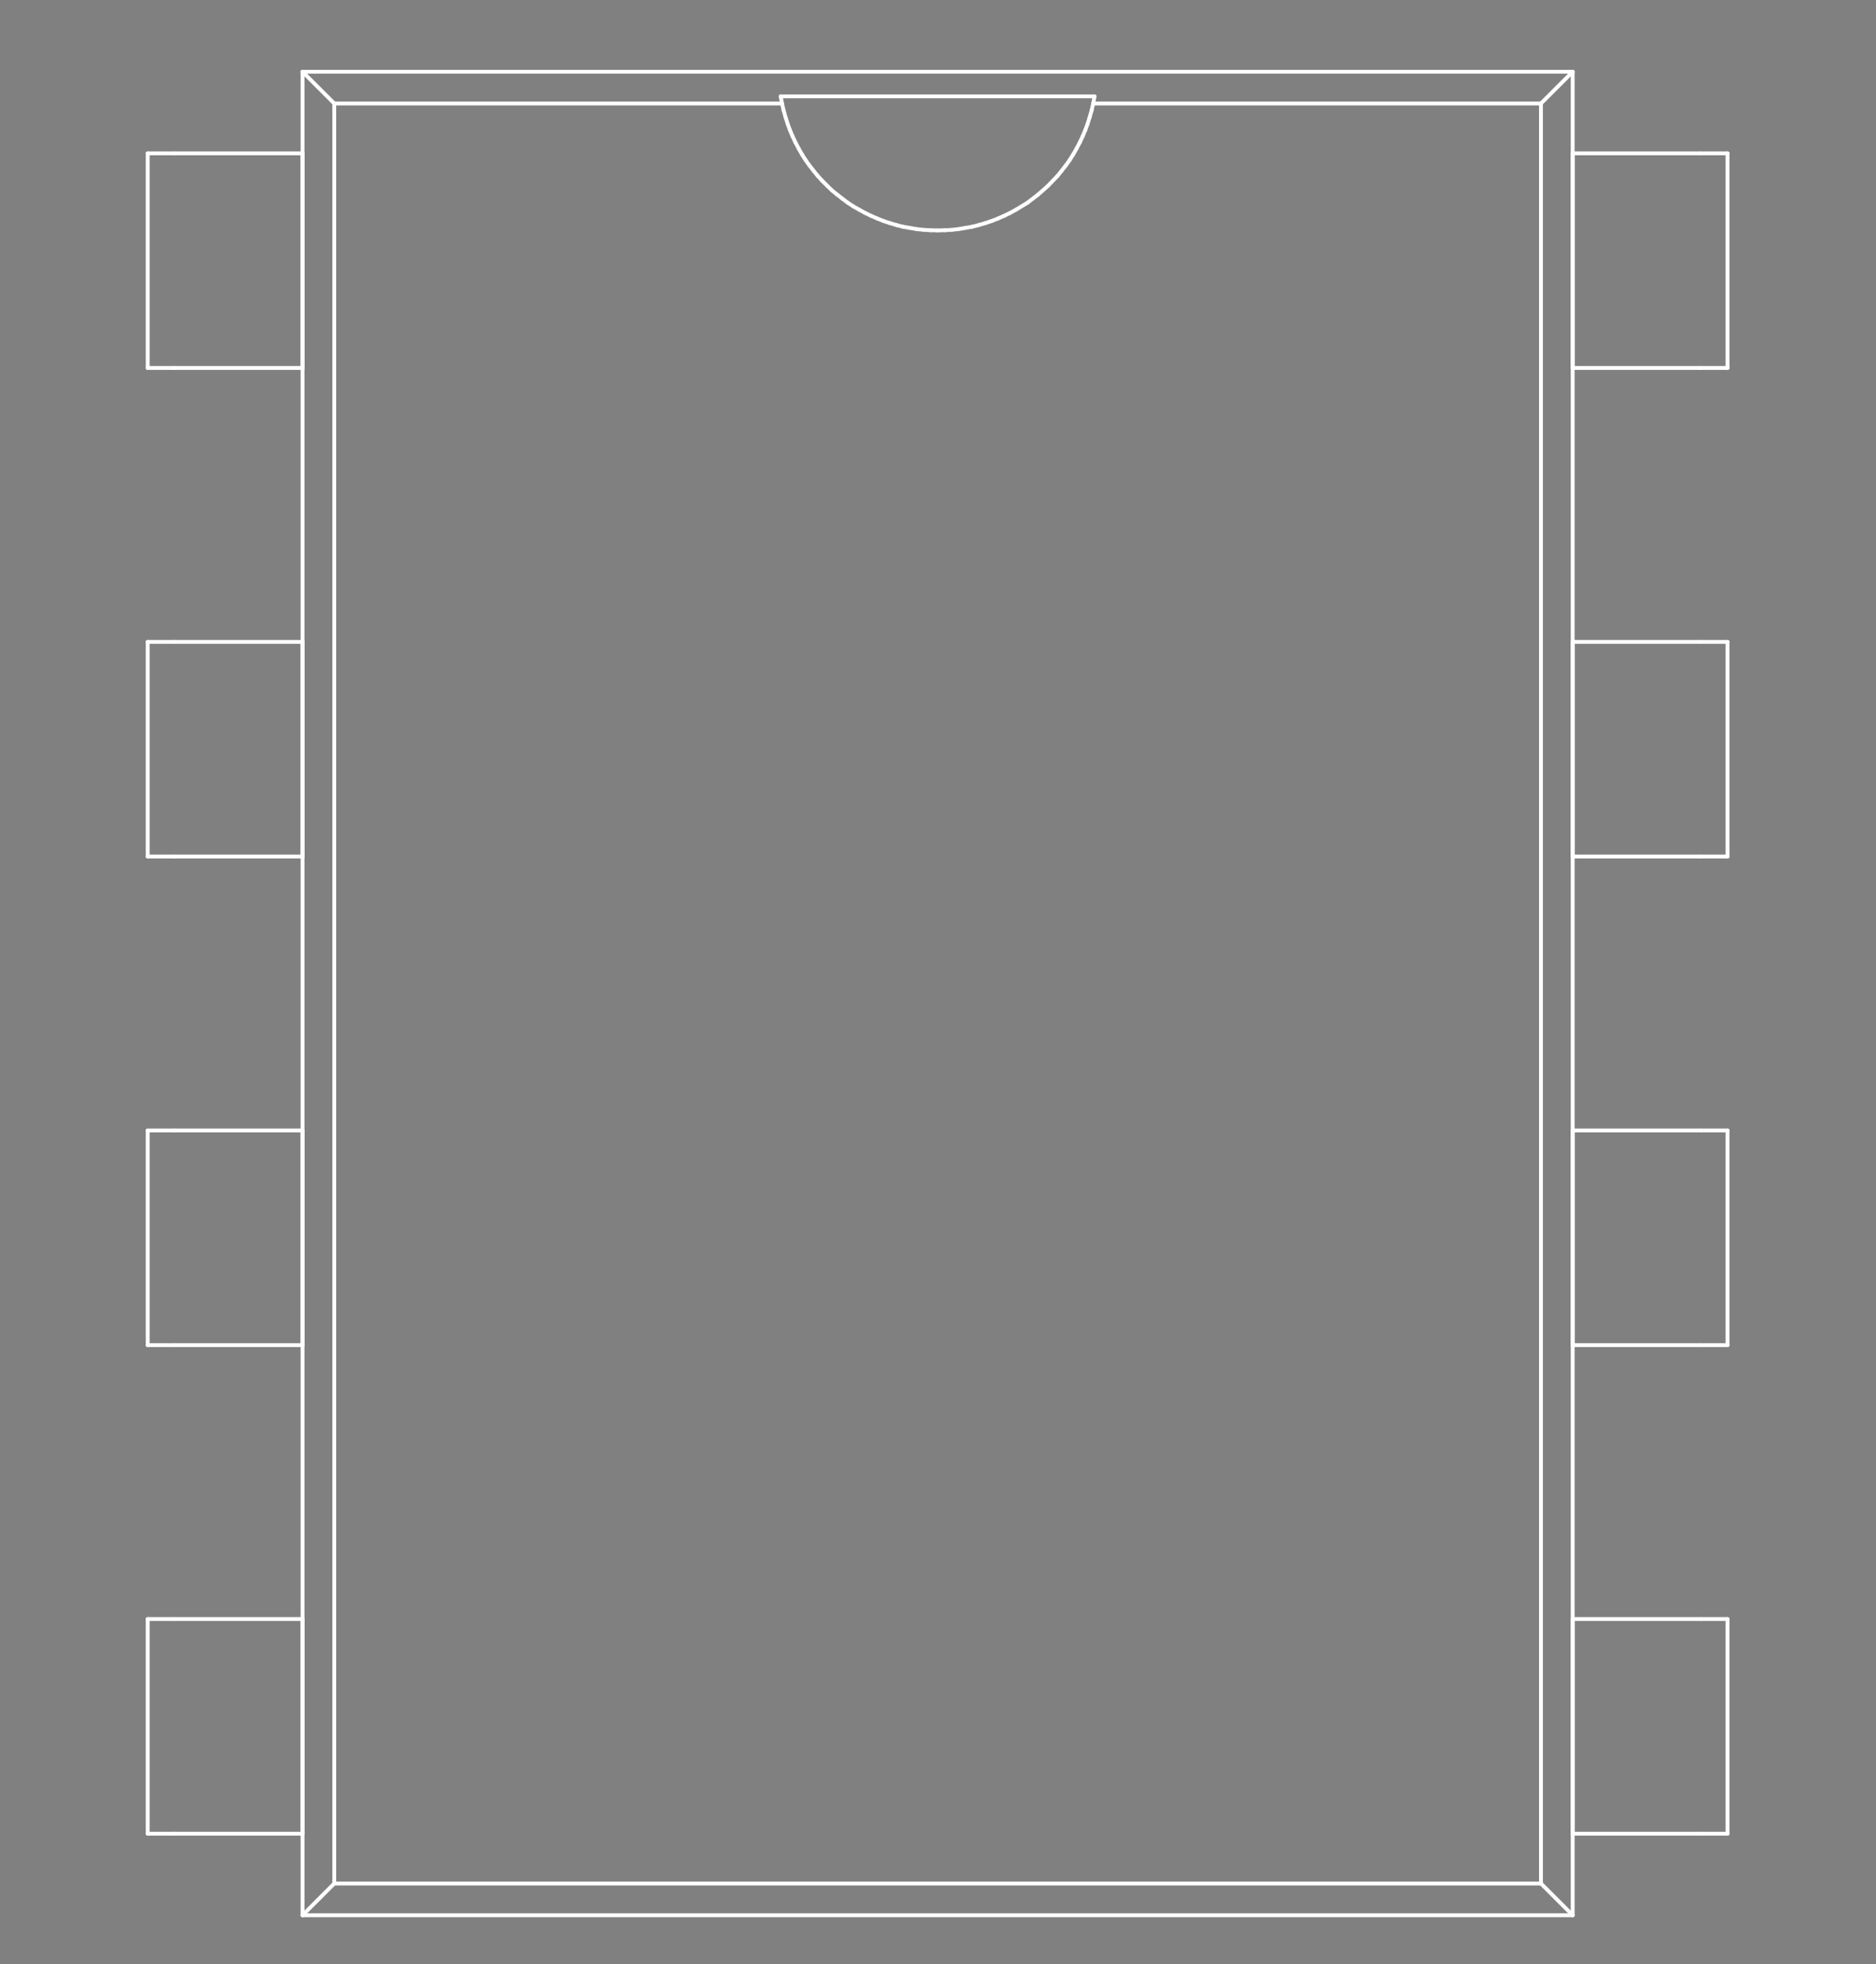 <?xml version="1.0" standalone="no"?>
 <!DOCTYPE svg PUBLIC "-//W3C//DTD SVG 1.1//EN" 
 "http://www.w3.org/Graphics/SVG/1.1/DTD/svg11.dtd"> 
<svg
  xmlns:svg="http://www.w3.org/2000/svg"
  xmlns="http://www.w3.org/2000/svg"
  xmlns:xlink="http://www.w3.org/1999/xlink"
  version="1.1"
  width="9.754mm" height="10.211mm" viewBox="0 0 9.754 10.211">
<rect x="0" y="0" width="9.754" height="10.211" fill="#808080" stroke="none"/>
<title>SVG Image created as outline.svg date 2024/10/08 17:18:12 </title>
  <desc>Image generated by PCBNEW </desc>
<g style="fill:#000000; fill-opacity:0;stroke:#000000; stroke-opacity:1;
stroke-linecap:round; stroke-linejoin:round;"
 transform="translate(0 0) scale(1 1)">
</g>
<g style="fill:#000000; fill-opacity:0.0; 
stroke:#000000; stroke-width:0; stroke-opacity:1; 
stroke-linecap:round; stroke-linejoin:round;">
</g>
<g style="fill:#000000; fill-opacity:0; 
stroke:#000000; stroke-width:0.021; stroke-opacity:1; 
stroke-linecap:round; stroke-linejoin:round;">
<rect x="-5" y="-5" width="19.77" height="20.23" rx="0" />
</g>
<g style="fill:#FFFFFF; fill-opacity:0; 
stroke:#FFFFFF; stroke-width:0.021; stroke-opacity:1; 
stroke-linecap:round; stroke-linejoin:round;">
</g>
<g style="fill:#FFFFFF; fill-opacity:0; 
stroke:#FFFFFF; stroke-width:0.02; stroke-opacity:1; 
stroke-linecap:round; stroke-linejoin:round;">
</g>
<g style="fill:#FFFFFF; fill-opacity:0.0; 
stroke:#FFFFFF; stroke-width:0.02; stroke-opacity:1; 
stroke-linecap:round; stroke-linejoin:round;">
<path d="M0.768 0.797
L0.768 1.913
" />
<path d="M0.768 0.797
L0.907 0.797
" />
<path d="M0.768 1.913
L0.907 1.913
" />
<path d="M0.768 3.337
L0.768 4.453
" />
<path d="M0.768 3.337
L0.907 3.337
" />
<path d="M0.768 4.453
L0.907 4.453
" />
<path d="M0.768 5.877
L0.768 6.993
" />
<path d="M0.768 5.877
L0.907 5.877
" />
<path d="M0.768 6.993
L0.907 6.993
" />
<path d="M0.768 8.417
L0.768 9.533
" />
<path d="M0.768 8.417
L0.907 8.417
" />
<path d="M0.768 9.533
L0.907 9.533
" />
<path d="M0.907 0.797
L1.573 0.797
" />
<path d="M0.907 3.337
L1.573 3.337
" />
<path d="M0.907 5.877
L1.573 5.877
" />
<path d="M0.907 8.417
L1.573 8.417
" />
<path d="M1.573 0.373
L1.738 0.538
" />
<path d="M1.573 0.373
L8.177 0.373
" />
<path d="M1.573 1.913
L0.907 1.913
" />
<path d="M1.573 1.913
L1.573 0.797
" />
<path d="M1.573 4.453
L0.907 4.453
" />
<path d="M1.573 4.453
L1.573 3.337
" />
<path d="M1.573 6.993
L0.907 6.993
" />
<path d="M1.573 6.993
L1.573 5.877
" />
<path d="M1.573 9.533
L0.907 9.533
" />
<path d="M1.573 9.533
L1.573 8.417
" />
<path d="M1.573 9.957
L1.573 0.373
" />
<path d="M1.573 9.957
L1.738 9.792
" />
<path d="M1.573 9.957
L8.177 9.957
" />
<path d="M1.738 0.538
L4.066 0.538
" />
<path d="M1.738 9.792
L1.738 0.538
" />
<path d="M1.738 9.792
L8.012 9.792
" />
<path d="M4.059 0.501
L4.066 0.538
" />
<path d="M4.066 0.538
L4.074 0.573
" />
<path d="M4.074 0.573
L4.084 0.608
" />
<path d="M4.084 0.608
L4.095 0.643
" />
<path d="M4.095 0.643
L4.107 0.676
" />
<path d="M4.107 0.676
L4.121 0.709
" />
<path d="M4.121 0.709
L4.136 0.741
" />
<path d="M4.136 0.741
L4.153 0.773
" />
<path d="M4.153 0.773
L4.17 0.803
" />
<path d="M4.17 0.803
L4.189 0.833
" />
<path d="M4.189 0.833
L4.209 0.861
" />
<path d="M4.209 0.861
L4.231 0.889
" />
<path d="M4.231 0.889
L4.253 0.916
" />
<path d="M4.253 0.916
L4.276 0.941
" />
<path d="M4.276 0.941
L4.301 0.966
" />
<path d="M4.301 0.966
L4.326 0.99
" />
<path d="M4.326 0.99
L4.353 1.012
" />
<path d="M4.353 1.012
L4.38 1.033
" />
<path d="M4.38 1.033
L4.408 1.054
" />
<path d="M4.408 1.054
L4.437 1.073
" />
<path d="M4.437 1.073
L4.467 1.09
" />
<path d="M4.467 1.09
L4.498 1.107
" />
<path d="M4.498 1.107
L4.529 1.122
" />
<path d="M4.529 1.122
L4.561 1.136
" />
<path d="M4.561 1.136
L4.594 1.149
" />
<path d="M4.594 1.149
L4.627 1.16
" />
<path d="M4.627 1.16
L4.661 1.17
" />
<path d="M4.661 1.17
L4.696 1.179
" />
<path d="M4.696 1.179
L4.731 1.185
" />
<path d="M4.731 1.185
L4.766 1.191
" />
<path d="M4.766 1.191
L4.802 1.195
" />
<path d="M4.802 1.195
L4.838 1.197
" />
<path d="M4.838 1.197
L4.875 1.198
" />
</g>
<g style="fill:#FFFFFF; fill-opacity:0; 
stroke:#FFFFFF; stroke-width:0; stroke-opacity:1; 
stroke-linecap:round; stroke-linejoin:round;">
<circle cx="4.875" cy="1.198" r="0.01" /> 
</g>
<g style="fill:#FFFFFF; fill-opacity:0; 
stroke:#FFFFFF; stroke-width:0.02; stroke-opacity:1; 
stroke-linecap:round; stroke-linejoin:round;">
</g>
<g style="fill:#FFFFFF; fill-opacity:0.0; 
stroke:#FFFFFF; stroke-width:0.02; stroke-opacity:1; 
stroke-linecap:round; stroke-linejoin:round;">
<path d="M4.875 1.198
L4.912 1.197
" />
<path d="M4.912 1.197
L4.948 1.195
" />
<path d="M4.948 1.195
L4.984 1.191
" />
<path d="M4.984 1.191
L5.019 1.185
" />
<path d="M5.019 1.185
L5.054 1.179
" />
<path d="M5.054 1.179
L5.089 1.17
" />
<path d="M5.089 1.17
L5.123 1.16
" />
<path d="M5.123 1.16
L5.156 1.149
" />
<path d="M5.156 1.149
L5.189 1.136
" />
<path d="M5.189 1.136
L5.221 1.122
" />
<path d="M5.221 1.122
L5.252 1.107
" />
<path d="M5.252 1.107
L5.283 1.09
" />
<path d="M5.283 1.09
L5.342 1.054
" />
<path d="M5.342 1.054
L5.397 1.012
" />
<path d="M5.397 1.012
L5.449 0.966
" />
<path d="M5.449 0.966
L5.497 0.916
" />
<path d="M5.497 0.916
L5.519 0.889
" />
<path d="M5.519 0.889
L5.541 0.861
" />
<path d="M5.541 0.861
L5.561 0.833
" />
<path d="M5.561 0.833
L5.58 0.803
" />
<path d="M5.58 0.803
L5.597 0.773
" />
<path d="M5.597 0.773
L5.614 0.741
" />
<path d="M5.614 0.741
L5.629 0.709
" />
<path d="M5.629 0.709
L5.643 0.676
" />
<path d="M5.643 0.676
L5.655 0.643
" />
<path d="M5.655 0.643
L5.666 0.608
" />
<path d="M5.666 0.608
L5.676 0.573
" />
<path d="M5.676 0.573
L5.684 0.538
" />
<path d="M5.684 0.538
L5.691 0.501
" />
<path d="M5.684 0.538
L8.012 0.538
" />
<path d="M5.691 0.501
L4.059 0.501
" />
<path d="M8.012 9.792
L8.012 0.538
" />
<path d="M8.177 0.373
L8.012 0.538
" />
<path d="M8.177 0.797
L8.843 0.797
" />
<path d="M8.177 1.913
L8.177 0.797
" />
<path d="M8.177 1.913
L8.843 1.913
" />
<path d="M8.177 3.337
L8.843 3.337
" />
<path d="M8.177 4.453
L8.177 3.337
" />
<path d="M8.177 4.453
L8.843 4.453
" />
<path d="M8.177 5.877
L8.843 5.877
" />
<path d="M8.177 6.993
L8.177 5.877
" />
<path d="M8.177 6.993
L8.843 6.993
" />
<path d="M8.177 8.417
L8.843 8.417
" />
<path d="M8.177 9.533
L8.177 8.417
" />
<path d="M8.177 9.533
L8.843 9.533
" />
<path d="M8.177 9.957
L8.012 9.792
" />
<path d="M8.177 9.957
L8.177 0.373
" />
<path d="M8.982 0.797
L8.843 0.797
" />
<path d="M8.982 1.913
L8.843 1.913
" />
<path d="M8.982 1.913
L8.982 0.797
" />
<path d="M8.982 3.337
L8.843 3.337
" />
<path d="M8.982 4.453
L8.843 4.453
" />
<path d="M8.982 4.453
L8.982 3.337
" />
<path d="M8.982 5.877
L8.843 5.877
" />
<path d="M8.982 6.993
L8.843 6.993
" />
<path d="M8.982 6.993
L8.982 5.877
" />
<path d="M8.982 8.417
L8.843 8.417
" />
<path d="M8.982 9.533
L8.843 9.533
" />
<path d="M8.982 9.533
L8.982 8.417
" />
<g >
</g>
<g >
</g>
<g >
</g>
<g >
</g>
</g> 
</svg>
